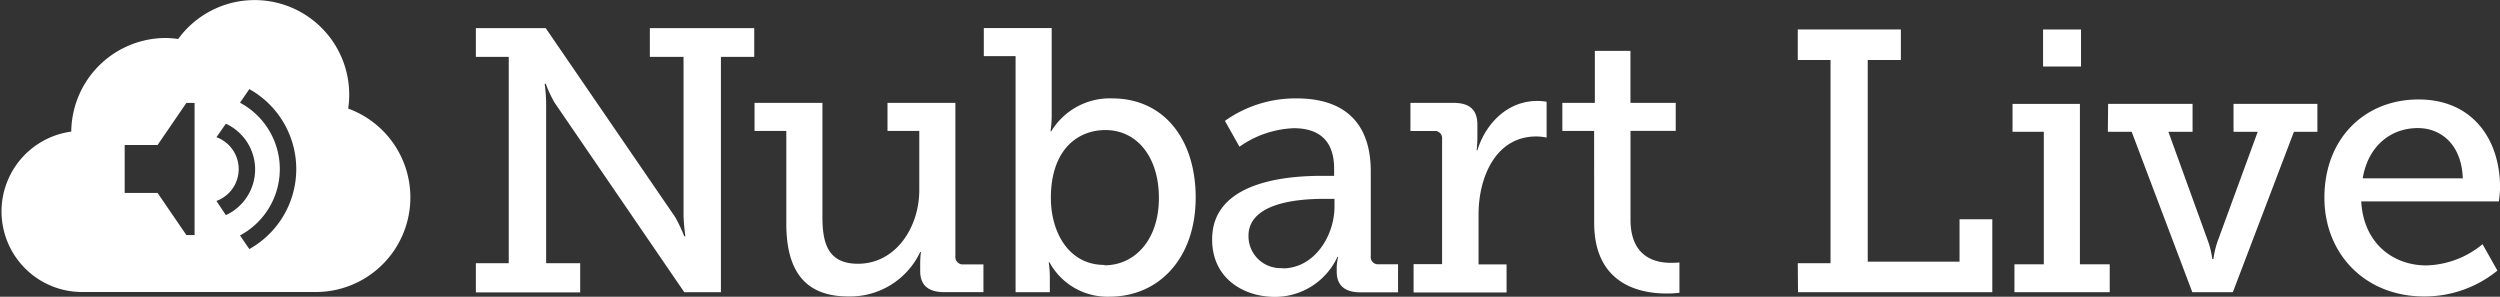 <svg id="Layer_1" data-name="Layer 1" xmlns="http://www.w3.org/2000/svg" viewBox="0 0 405.21 48.1"><rect x="0" y="0" width="405.21" height="48.1" fill="#333333" stroke="none"/><defs><style>.cls-1{fill:#fff;}</style></defs><path class="cls-1" d="M1474.52,558.61h5.33V525.17h-5.33v-4.66h11.32l21,30.65a25.61,25.61,0,0,1,1.46,3.09h.18a30.48,30.48,0,0,1-.3-3.45V525.17h-5.46v-4.66h16.92v4.66h-5.4v38.14h-5.94l-21-30.69a18.61,18.61,0,0,1-1.45-3.1h-.18a25,25,0,0,1,.24,3.46v25.63h5.52v4.73h-16.91Z" transform="translate(-1397.39 -515.95)"/><path class="cls-1" d="M1524.84,537.17h-5.15v-4.55h11v18.44c0,4.25.85,7.64,5.76,7.64,6.12,0,9.94-5.88,9.94-11.94v-9.59h-5.15v-4.55h11v24.85a1.22,1.22,0,0,0,1.08,1.34h3.47v4.49h-6.37c-2.67,0-3.88-1.22-3.88-3.4v-1.29a13.79,13.79,0,0,1,.12-1.82h-.12A12.56,12.56,0,0,1,1534.9,564c-6.6,0-10.06-3.64-10.06-11.77Z" transform="translate(-1397.39 -515.95)"/><path class="cls-1" d="M1562,525.05h-5.15V520.5h11v14.19a16.61,16.61,0,0,1-.19,2.54h.12a11.09,11.09,0,0,1,9.89-5.33c8.31,0,13.52,6.55,13.52,16.07,0,9.76-5.88,16.07-14,16.07a10.71,10.71,0,0,1-9.7-5.58h-.12a16.32,16.32,0,0,1,.18,2.42v2.43H1562Zm14.43,33.9c4.79,0,8.8-4,8.8-10.92,0-6.66-3.58-11-8.66-11-4.55,0-8.85,3.22-8.85,11,0,5.46,2.81,10.86,8.69,10.86Z" transform="translate(-1397.39 -515.95)"/><path class="cls-1" d="M1611.69,544.45h1.94v-1.17c0-4.85-2.78-6.55-6.55-6.55a16.33,16.33,0,0,0-8.79,3l-2.36-4.19a19.72,19.72,0,0,1,11.64-3.64c7.82,0,12,4.06,12,11.82v13.73a1.18,1.18,0,0,0,1,1.33h3.42v4.55h-6.12c-2.73,0-3.82-1.33-3.82-3.33v-.42a7.45,7.45,0,0,1,.24-2h-.12a11.16,11.16,0,0,1-10.13,6.49c-5.09,0-10.18-3-10.18-9.28C1593.81,545.12,1606.6,544.45,1611.69,544.45Zm-6.42,15c5.21,0,8.42-5.34,8.42-10v-1.27h-1.51c-2.79,0-12.43.13-12.43,6a5.18,5.18,0,0,0,5.52,5.22Z" transform="translate(-1397.39 -515.95)"/><path class="cls-1" d="M1626.51,558.76h4.62V538.51a1.19,1.19,0,0,0-1-1.33H1626v-4.56h6.91c2.67,0,3.94,1.09,3.94,3.57v2a19,19,0,0,1-.12,2.12h.12c1.39-4.49,5-8,9.7-8a8.67,8.67,0,0,1,1.52.13v5.81a8.11,8.11,0,0,0-1.7-.18c-6.55,0-9.33,6.61-9.33,12.61v8.12h4.54v4.55h-15.07Z" transform="translate(-1397.39 -515.95)"/><path class="cls-1" d="M1655.77,537.17h-5.15v-4.55h5.27V524.2h5.77v8.42H1669v4.54h-7.33v14.39c0,6.24,4.23,7,6.54,7,.85,0,1.39-.06,1.39-.06v4.91a15,15,0,0,1-2.12.12c-3.88,0-11.7-1.21-11.7-11.46Z" transform="translate(-1397.39 -515.95)"/><path class="cls-1" d="M1453.82,533.59a15.33,15.33,0,0,0-27.55-11.32,15.57,15.57,0,0,0-2-.16,15.33,15.33,0,0,0-15.33,15.17,13.06,13.06,0,0,0,1.59,26h38a15.33,15.33,0,0,0,5.33-29.72Zm-24.89,20.46h-1.33l-4.67-6.83h-5.33v-7.77h5.33l4.67-6.82h1.33Zm3.54-5.53a5.5,5.5,0,0,0,0-10.33L1434,536a8.16,8.16,0,0,1,0,14.82Zm5.33,7.8-1.51-2.21a12.19,12.19,0,0,0,0-21.51l1.51-2.21a14.85,14.85,0,0,1,0,25.93Z" transform="translate(-1397.39 -515.95)"/><path class="cls-1" d="M1688.78,558.61h5.31V525.67h-5.31v-4.94h16.71v4.94h-5.37v32.69H1715v-6.87h5.31v11.82h-31.49Z" transform="translate(-1397.39 -515.95)"/><path class="cls-1" d="M1723.9,558.79h4.76V537.31h-5.07v-4.52h10.92v26h4.83v4.52H1723.9Zm4.64-38.06h6.15v6h-6.15Z" transform="translate(-1397.39 -515.95)"/><path class="cls-1" d="M1739.08,532.79h13.69v4.52h-3.92l6.45,17.8a14.25,14.25,0,0,1,.67,2.83h.18a14.66,14.66,0,0,1,.66-2.83l6.52-17.8h-3.92v-4.52H1773v4.52h-3.8l-9.9,26h-6.57l-9.83-26h-3.86Z" transform="translate(-1397.39 -515.95)"/><path class="cls-1" d="M1789.4,532.07c8.68,0,13.21,6.39,13.21,14.29,0,.79-.19,2.23-.19,2.23h-22.31c.36,6.76,5.12,10.38,10.55,10.38a14.85,14.85,0,0,0,9.11-3.44l2.41,4.28A18.69,18.69,0,0,1,1790.3,564c-9.59,0-16.16-6.93-16.16-16C1774.14,538.34,1780.71,532.07,1789.4,532.07Zm7.17,12.78c-.18-5.36-3.43-8.14-7.29-8.14-4.47,0-8.09,3-8.93,8.14Z" transform="translate(-1397.39 -515.95)"/></svg>